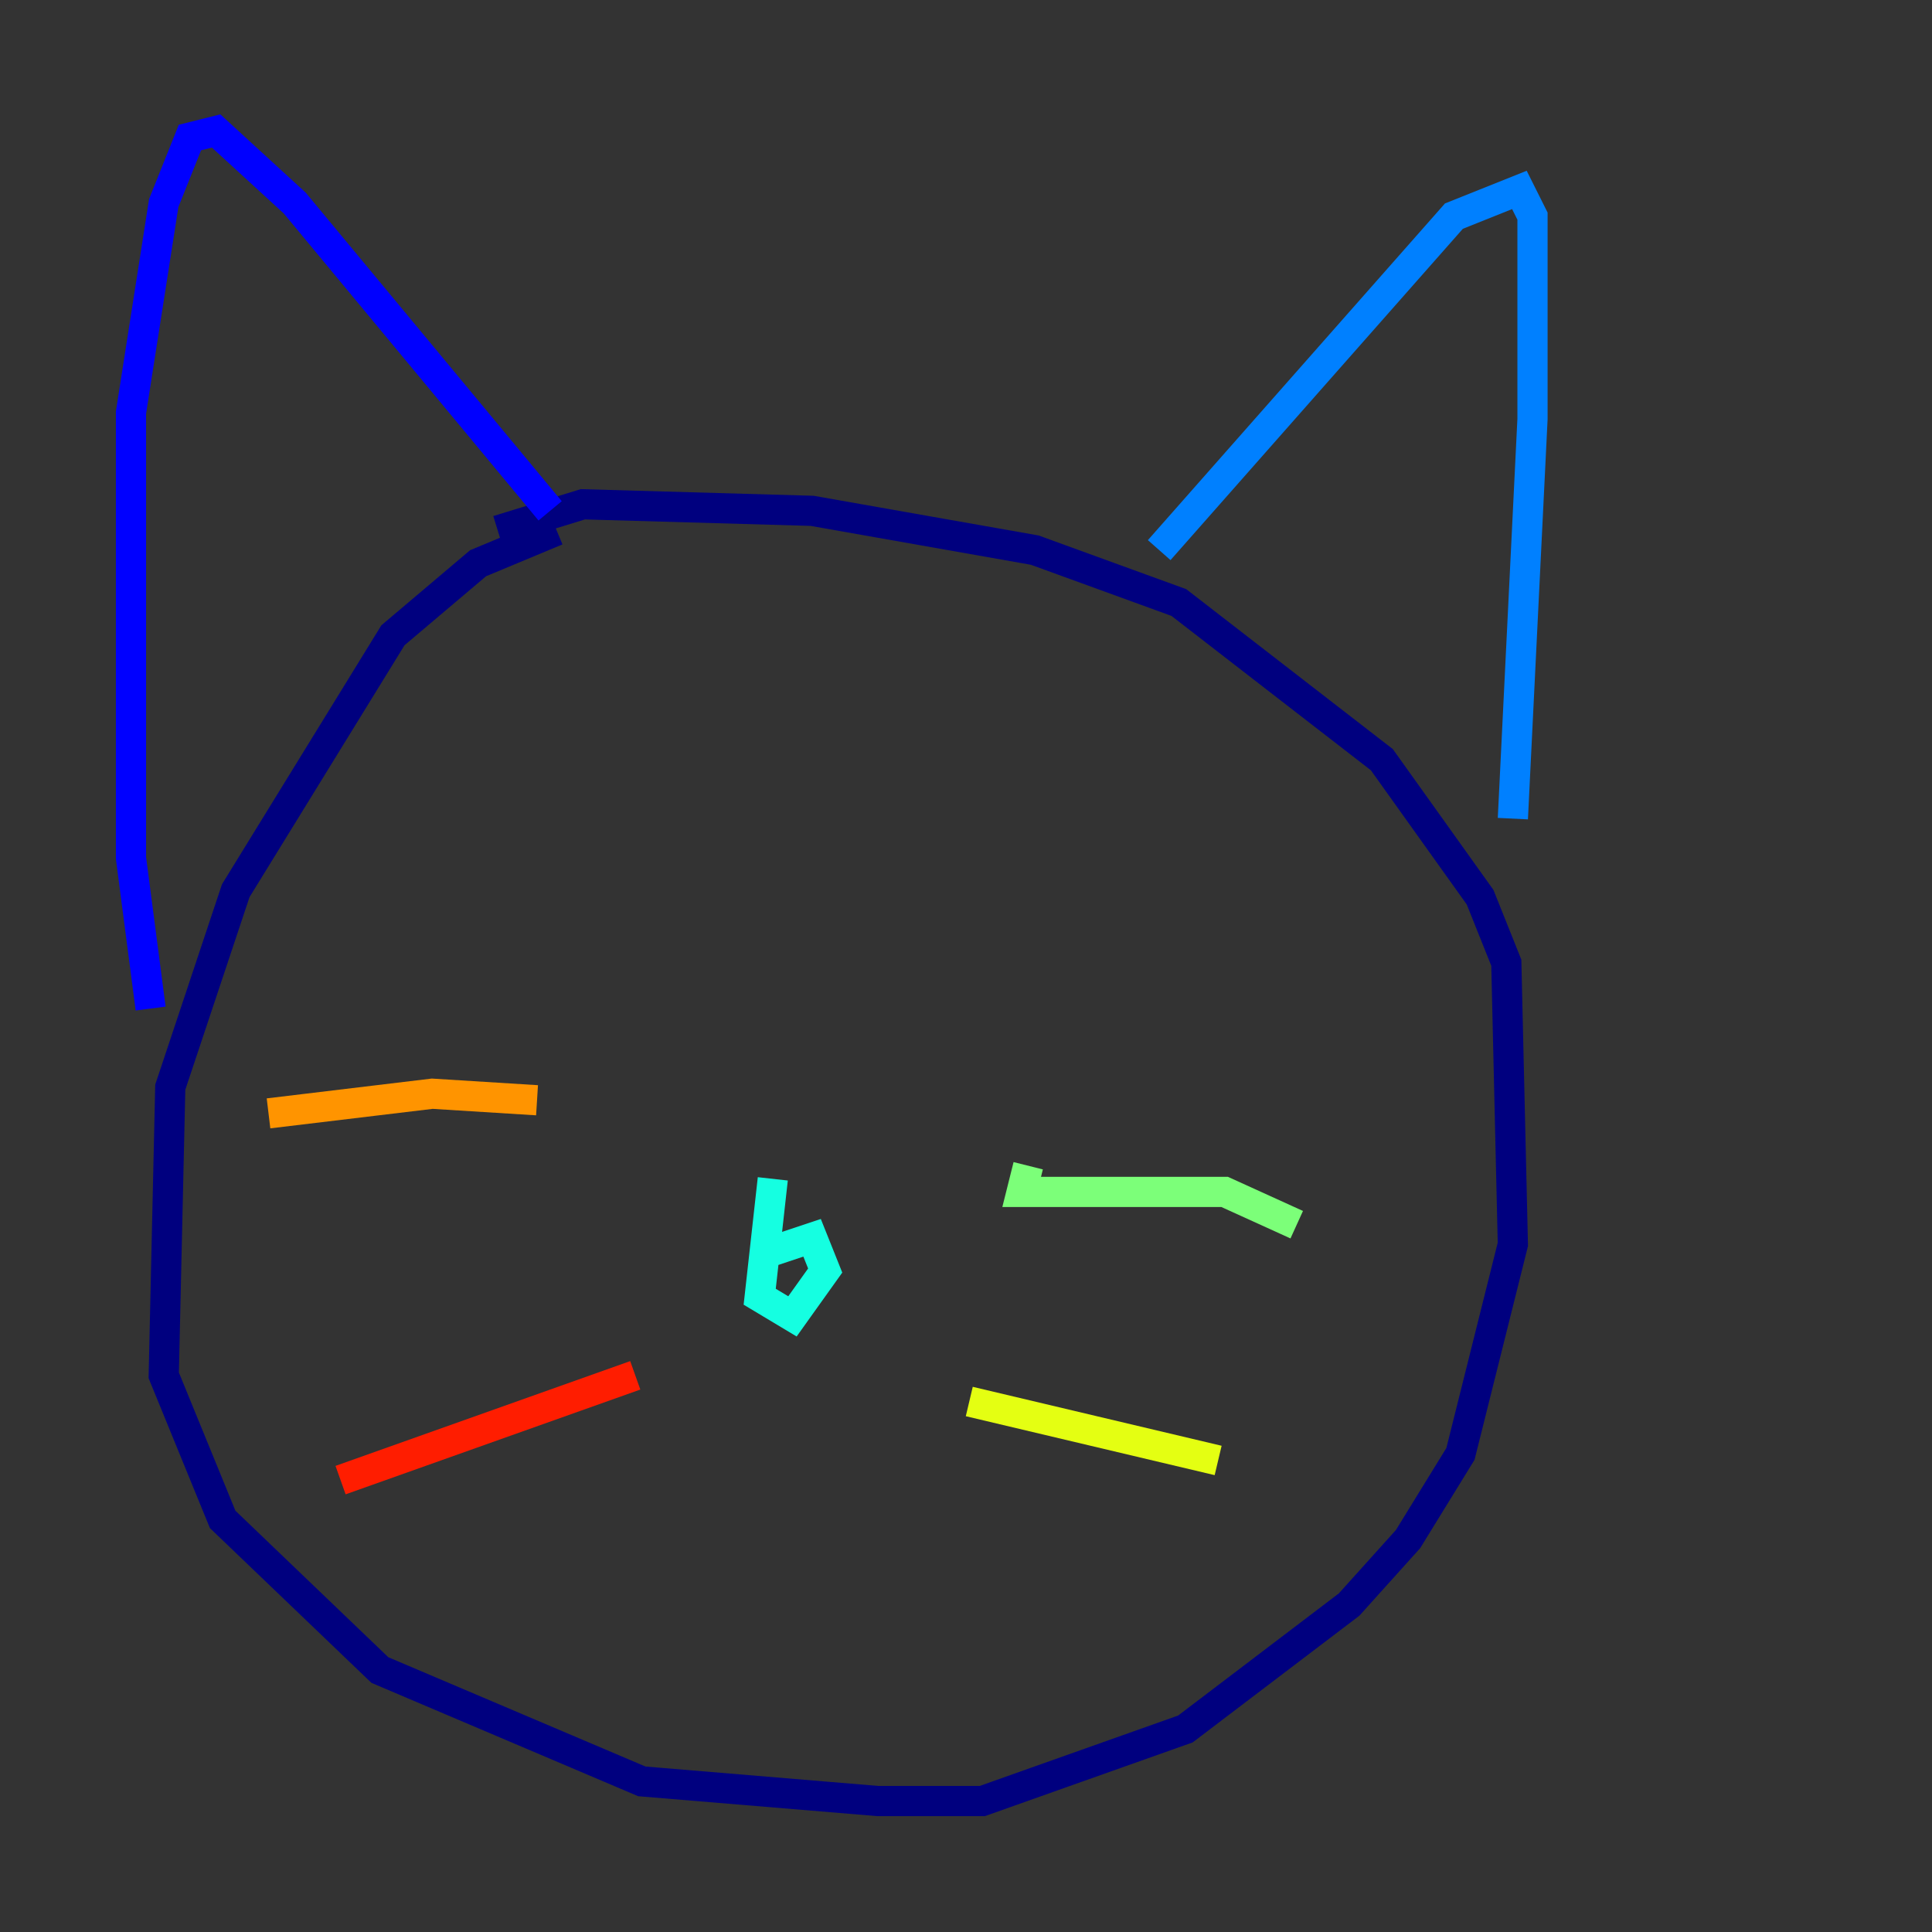 <?xml version="1.0" encoding="utf-8" ?>
<svg baseProfile="tiny" height="128" version="1.2" viewBox="0,0,128,128" width="128" xmlns="http://www.w3.org/2000/svg" xmlns:ev="http://www.w3.org/2001/xml-events" xmlns:xlink="http://www.w3.org/1999/xlink"><rect x="0" y="0" width="128" height="128" fill="#333333" stroke="none"/><defs /><polyline fill="none" points="36.881,35.146 31.675,37.315 26.034,42.088 15.62,59.01 11.281,72.027 10.848,91.119 14.752,100.664 25.166,110.644 42.522,118.02 58.142,119.322 65.085,119.322 78.536,114.549 89.383,106.305 93.288,101.966 96.759,96.325 100.231,82.441 99.797,63.783 98.061,59.444 91.552,50.332 78.102,39.919 68.556,36.447 53.803,33.844 38.617,33.41 32.976,35.146" stroke="#00007f" stroke-width="2" /><polyline fill="none" points="9.98,66.82 8.678,56.841 8.678,27.336 10.848,13.451 12.583,9.112 14.319,8.678 19.525,13.451 36.447,33.844" stroke="#0000ff" stroke-width="2" /><polyline fill="none" points="76.8,36.447 96.325,14.319 100.664,12.583 101.532,14.319 101.532,27.77 100.231,54.237" stroke="#0080ff" stroke-width="2" /><polyline fill="none" points="51.2,78.102 50.332,85.912 52.502,87.214 54.671,84.176 53.803,82.007 51.2,82.875" stroke="#15ffe1" stroke-width="2" /><polyline fill="none" points="68.122,77.234 67.688,78.969 81.139,78.969 85.912,81.139" stroke="#7cff79" stroke-width="2" /><polyline fill="none" points="64.217,92.854 80.705,96.759" stroke="#e4ff12" stroke-width="2" /><polyline fill="none" points="35.58,72.895 28.637,72.461 17.79,73.763" stroke="#ff9400" stroke-width="2" /><polyline fill="none" points="42.088,91.119 22.563,98.061" stroke="#ff1d00" stroke-width="2" /><polyline fill="none" points="47.729,42.088 47.729,42.088" stroke="#7f0000" stroke-width="2" /></svg>